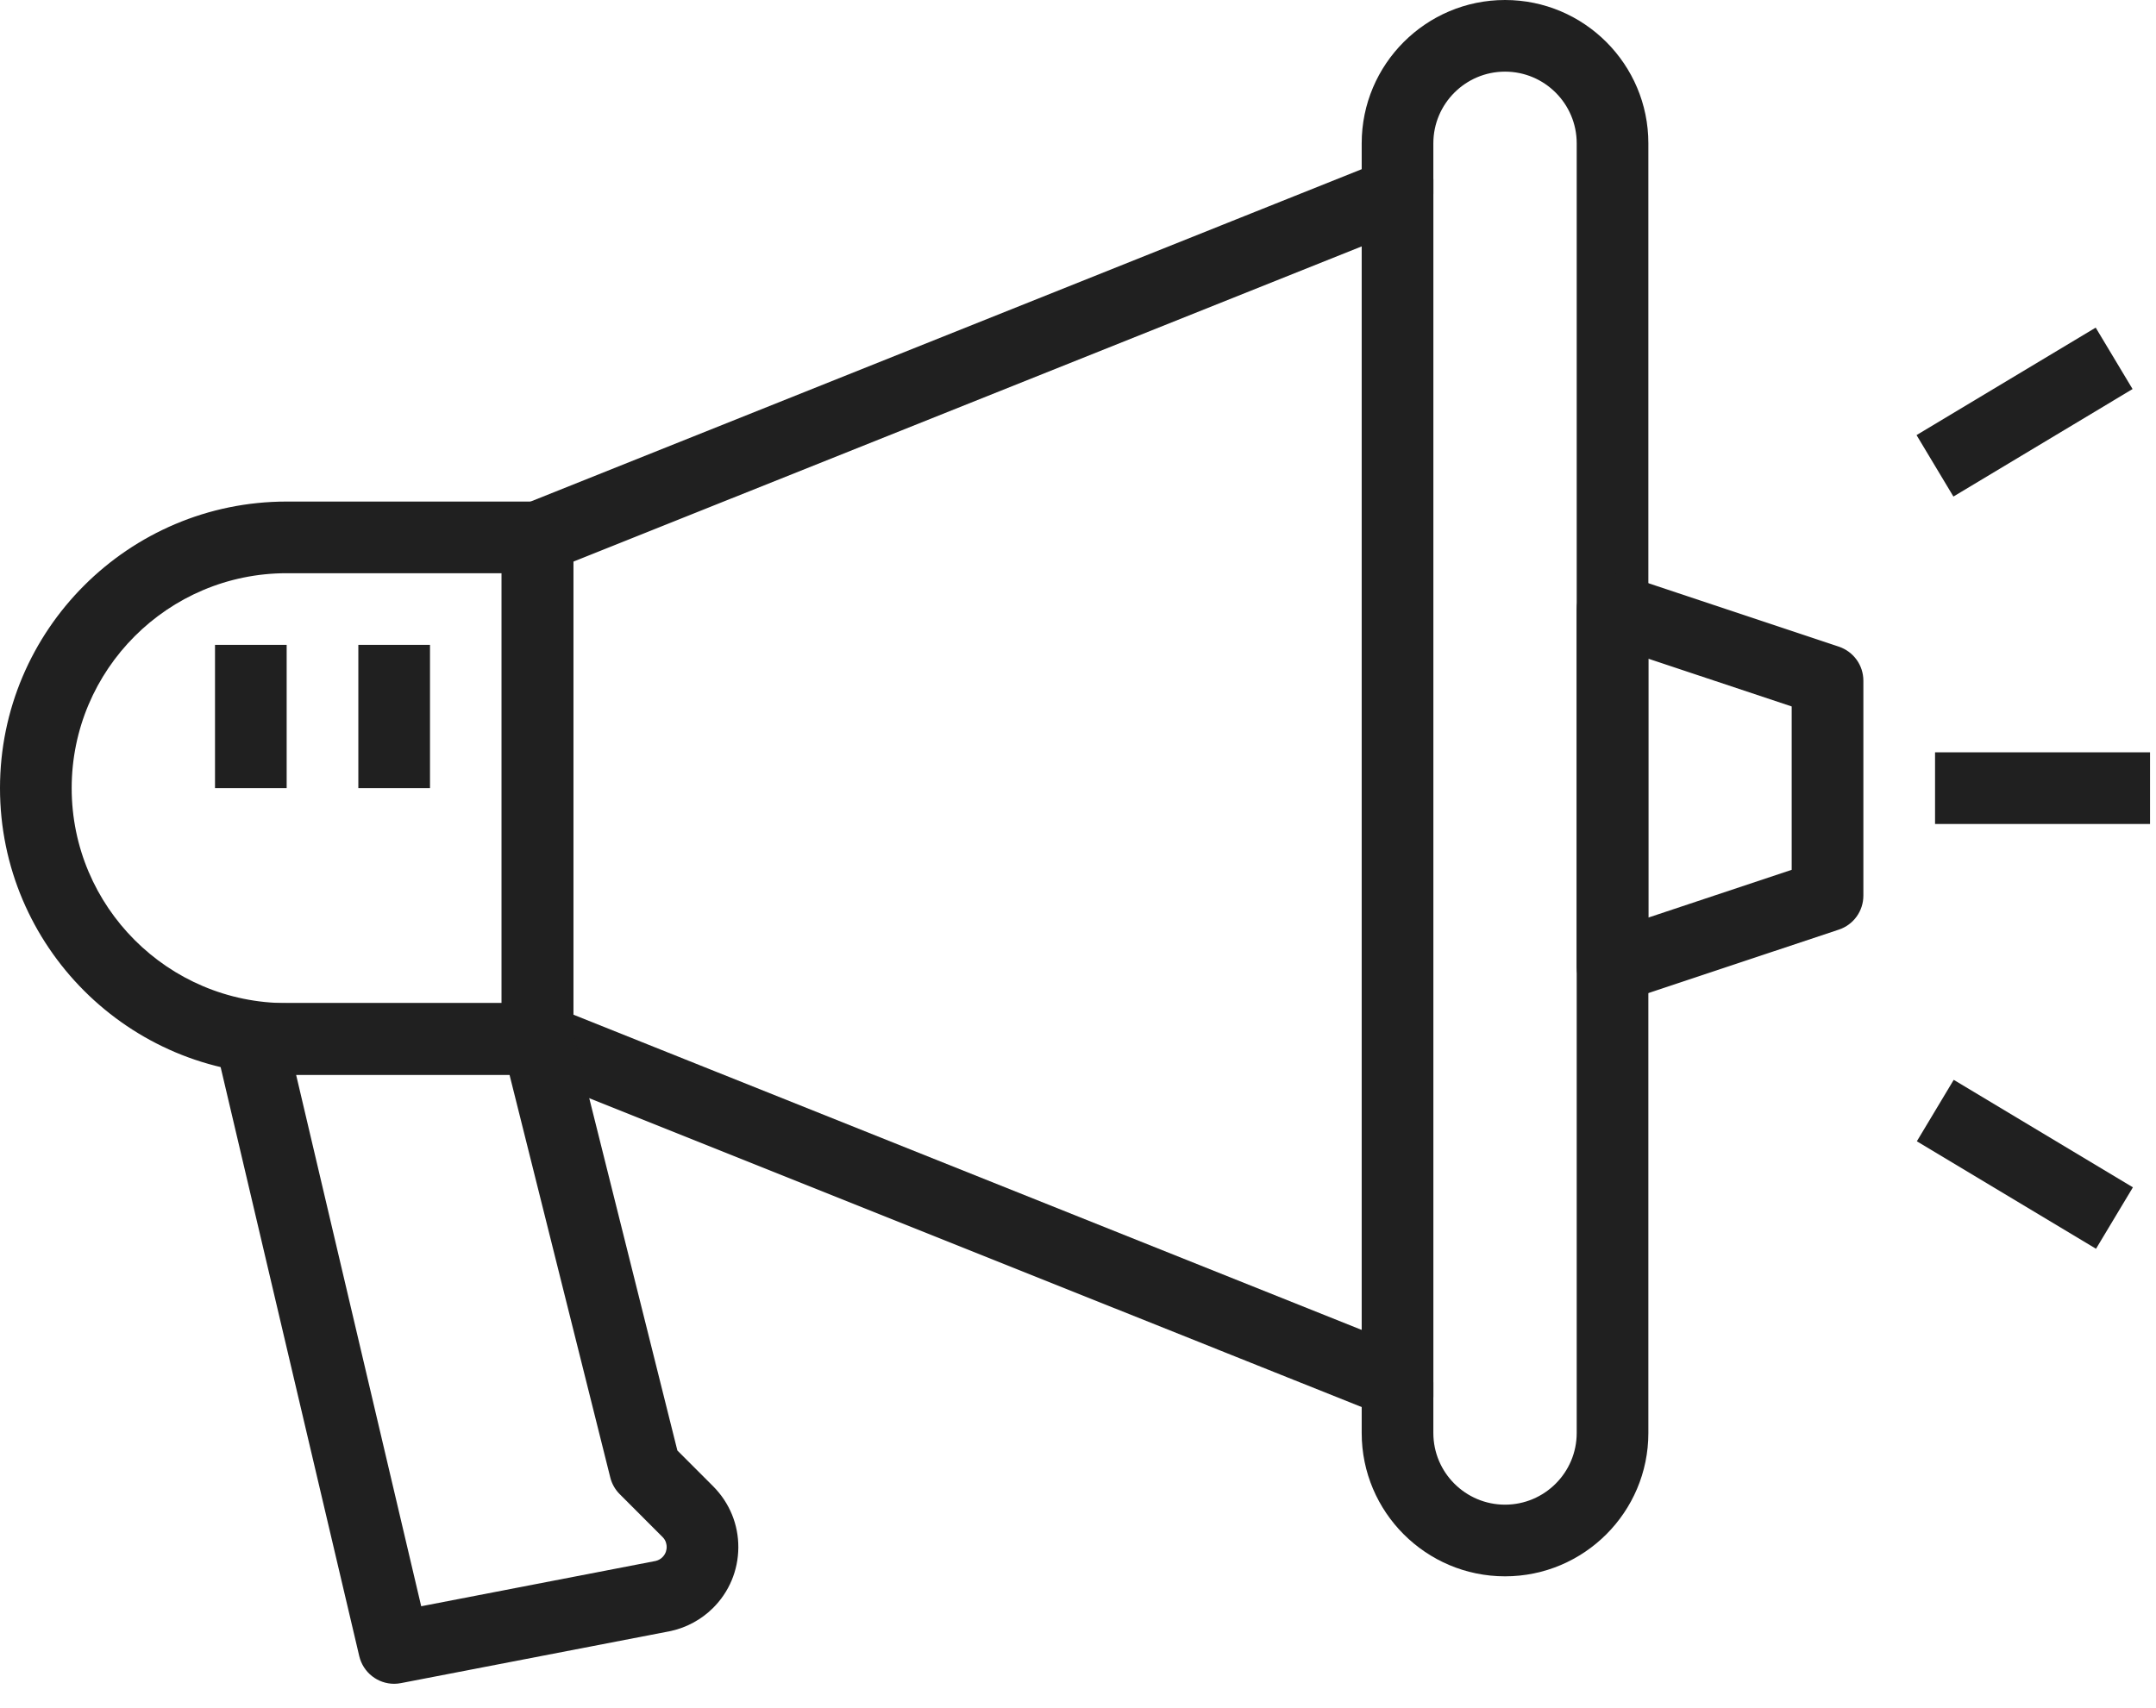 <svg width="77" height="61" viewBox="0 0 77 61" fill="none" xmlns="http://www.w3.org/2000/svg">
<path d="M53.751 0C50.928 0 48.632 2.296 48.632 5.119V6.044L18.721 18.008C18.236 18.204 17.917 18.673 17.917 19.197V37.114C17.917 37.637 18.236 38.107 18.721 38.301L48.632 50.265V51.192C48.632 54.015 50.928 56.311 53.751 56.311C56.574 56.311 58.87 54.015 58.87 51.192V5.119C58.87 2.296 56.574 0 53.751 0ZM56.311 51.191C56.311 52.603 55.163 53.751 53.751 53.751C52.339 53.751 51.191 52.603 51.191 51.191V49.4C51.191 48.875 50.873 48.405 50.386 48.211L20.477 36.247V20.063L50.386 8.1C50.873 7.904 51.191 7.434 51.191 6.911V5.119C51.191 3.708 52.339 2.559 53.751 2.559C55.163 2.559 56.311 3.707 56.311 5.119V51.191Z" fill="#202020"/>
<path d="M19.197 17.917H10.238C4.593 17.917 0 22.51 0 28.155C0 33.8 4.593 38.394 10.238 38.394H19.197C19.903 38.394 20.477 37.822 20.477 37.114V19.197C20.477 18.49 19.903 17.917 19.197 17.917ZM17.917 35.834H10.238C6.003 35.834 2.56 32.39 2.56 28.155C2.56 23.92 6.003 20.477 10.238 20.477H17.917V35.834Z" fill="#202020"/>
<path d="M65.674 23.101L57.995 20.542C57.603 20.412 57.177 20.478 56.842 20.718C56.508 20.959 56.311 21.345 56.311 21.756V34.554C56.311 34.965 56.508 35.352 56.842 35.593C57.063 35.752 57.326 35.834 57.59 35.834C57.726 35.834 57.863 35.812 57.995 35.767L65.674 33.208C66.197 33.035 66.549 32.546 66.549 31.994V24.316C66.549 23.764 66.197 23.277 65.674 23.101ZM63.989 31.072L58.87 32.778V23.531L63.989 25.237V31.072Z" fill="#202020"/>
<path d="M25.477 53.102L24.192 51.816L20.438 36.804C20.296 36.234 19.784 35.834 19.197 35.834H8.958C8.567 35.834 8.198 36.013 7.955 36.318C7.712 36.625 7.622 37.025 7.712 37.407L12.831 59.163C12.971 59.751 13.494 60.15 14.076 60.15C14.157 60.15 14.238 60.142 14.319 60.126L23.931 58.27C23.943 58.267 23.956 58.265 23.969 58.262C24.532 58.136 25.047 57.854 25.456 57.451C26.04 56.874 26.363 56.106 26.369 55.284C26.374 54.464 26.059 53.691 25.477 53.102ZM23.658 55.628C23.593 55.694 23.511 55.738 23.421 55.761L15.043 57.38L10.575 38.393H18.197L21.796 52.781C21.852 53.006 21.969 53.212 22.133 53.376L23.663 54.907C23.793 55.036 23.81 55.188 23.81 55.269C23.809 55.347 23.789 55.499 23.658 55.628Z" fill="#202020"/>
<path d="M76.787 26.875H69.109V29.435H76.787V26.875Z" fill="#202020"/>
<path d="M74.846 11.703L68.448 15.543L69.765 17.738L76.163 13.898L74.846 11.703Z" fill="#202020"/>
<path d="M69.776 38.575L68.459 40.77L74.858 44.61L76.175 42.415L69.776 38.575Z" fill="#202020"/>
<path d="M51.192 6.399H48.632V49.911H51.192V6.399Z" fill="#202020"/>
<path d="M15.357 23.036H12.798V28.155H15.357V23.036Z" fill="#202020"/>
<path d="M10.238 23.036H7.679V28.155H10.238V23.036Z" fill="#202020"/>
</svg>
